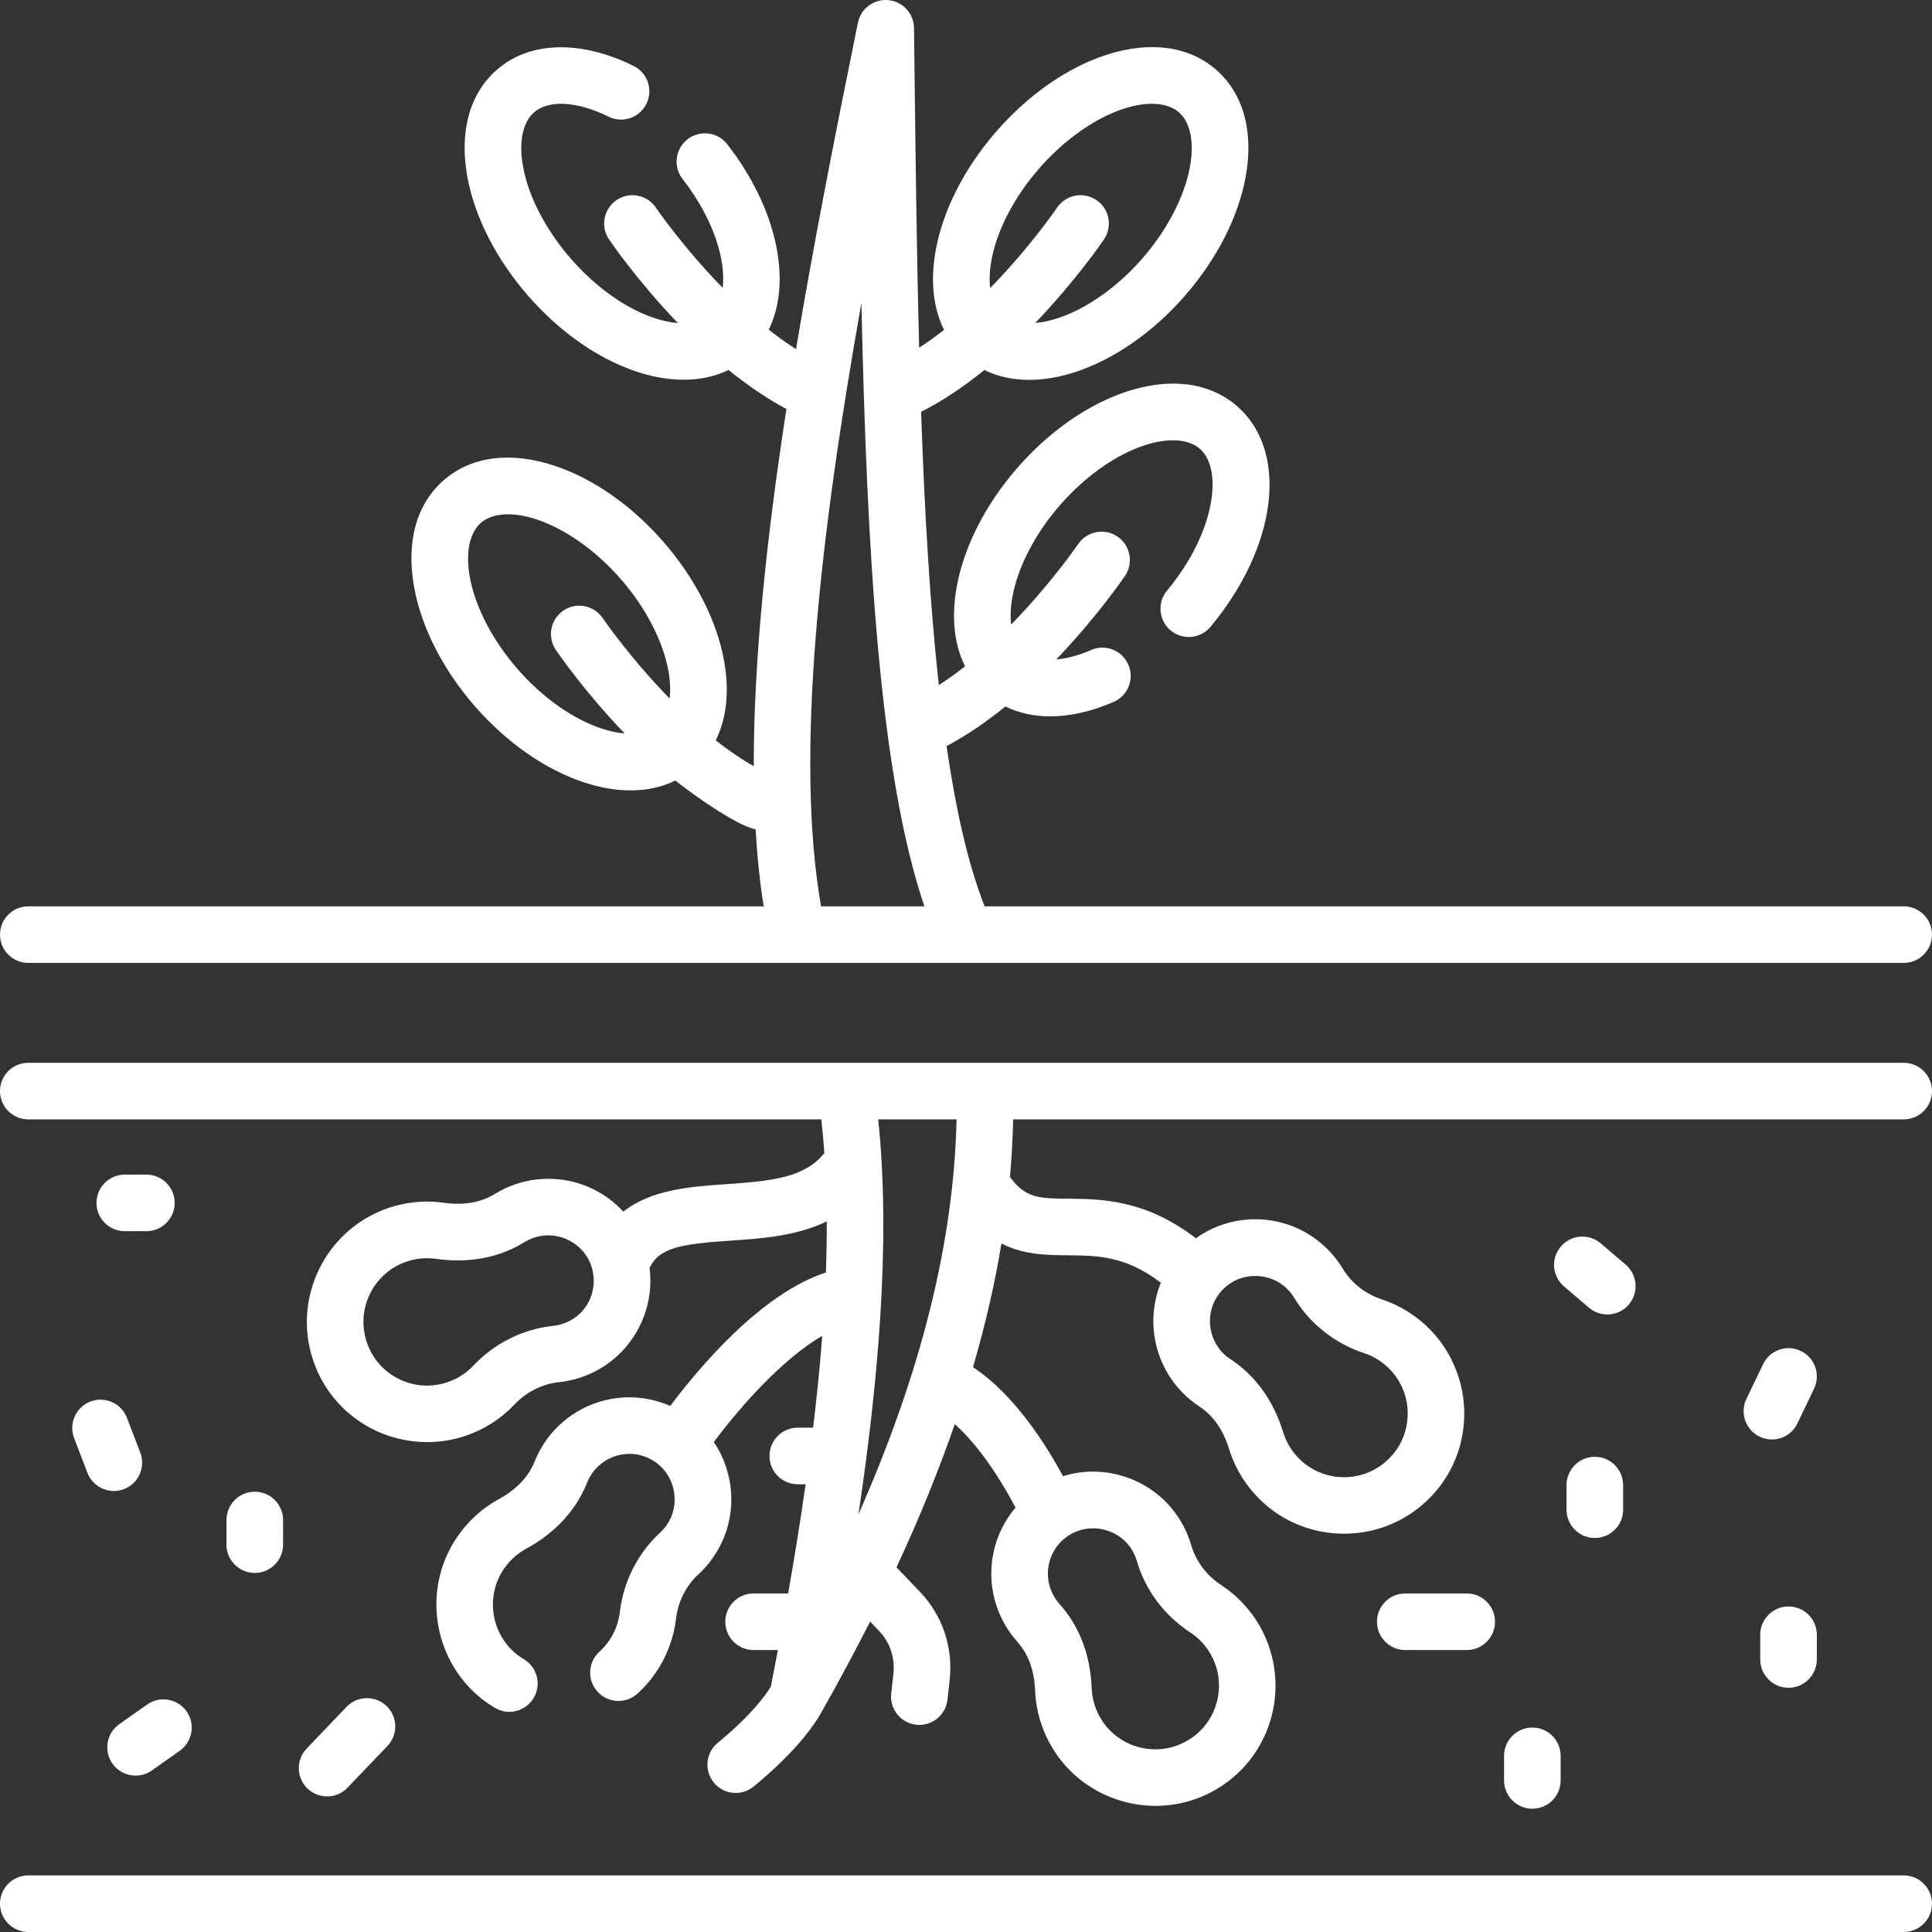 <svg width="46" height="46" viewBox="0 0 46 46" fill="none" xmlns="http://www.w3.org/2000/svg">
<rect x="0" y="0" width="46" height="46" fill="#333333" stroke="none"/>
<path d="M38.781 31.061C39.023 30.777 38.989 30.352 38.706 30.11L38.113 29.604C37.83 29.362 37.404 29.396 37.163 29.679C36.921 29.962 36.955 30.387 37.238 30.629L37.831 31.135C37.958 31.244 38.114 31.297 38.268 31.297C38.459 31.297 38.648 31.217 38.781 31.061Z" fill="white"/>
<path d="M7.787 42.772C7.965 42.772 8.142 42.703 8.274 42.564L9.224 41.572C9.481 41.303 9.472 40.877 9.203 40.619C8.934 40.362 8.507 40.371 8.25 40.64L7.301 41.633C7.043 41.901 7.053 42.328 7.322 42.585C7.452 42.71 7.62 42.772 7.787 42.772Z" fill="white"/>
<path d="M34.922 39.287C35.294 39.287 35.596 38.985 35.596 38.613C35.596 38.241 35.294 37.939 34.922 37.939H33.459C33.087 37.939 32.785 38.241 32.785 38.613C32.785 38.985 33.087 39.287 33.459 39.287H34.922Z" fill="white"/>
<path d="M42.875 32.165C42.54 32.004 42.137 32.146 41.977 32.482L41.581 33.308C41.42 33.644 41.562 34.047 41.898 34.207C41.992 34.252 42.09 34.273 42.188 34.273C42.439 34.273 42.681 34.132 42.796 33.89L43.192 33.063C43.353 32.728 43.211 32.325 42.875 32.165Z" fill="white"/>
<path d="M1.765 34.241L2.081 35.067C2.184 35.335 2.44 35.5 2.711 35.5C2.791 35.5 2.872 35.486 2.952 35.455C3.299 35.322 3.473 34.933 3.34 34.585L3.023 33.759C2.89 33.411 2.501 33.237 2.153 33.37C1.806 33.504 1.632 33.893 1.765 34.241Z" fill="white"/>
<path d="M3.503 40.584L2.84 41.052C2.535 41.266 2.463 41.687 2.677 41.991C2.809 42.177 3.017 42.276 3.229 42.276C3.363 42.276 3.498 42.236 3.616 42.153L4.28 41.685C4.584 41.471 4.656 41.05 4.442 40.746C4.227 40.442 3.807 40.37 3.503 40.584Z" fill="white"/>
<path d="M3.485 27.967H2.971C2.599 27.967 2.297 28.268 2.297 28.641C2.297 29.013 2.599 29.314 2.971 29.314H3.485C3.857 29.314 4.159 29.013 4.159 28.641C4.159 28.268 3.857 27.967 3.485 27.967Z" fill="white"/>
<path d="M37.298 35.36V35.945C37.298 36.317 37.6 36.619 37.972 36.619C38.344 36.619 38.646 36.317 38.646 35.945V35.36C38.646 34.987 38.344 34.686 37.972 34.686C37.6 34.686 37.298 34.987 37.298 35.36Z" fill="white"/>
<path d="M36.485 41.132C36.112 41.132 35.811 41.434 35.811 41.806V42.391C35.811 42.763 36.112 43.065 36.485 43.065C36.857 43.065 37.158 42.763 37.158 42.391V41.806C37.158 41.434 36.857 41.132 36.485 41.132Z" fill="white"/>
<path d="M6.74 36.777V36.191C6.74 35.819 6.438 35.517 6.066 35.517C5.694 35.517 5.392 35.819 5.392 36.191V36.777C5.392 37.149 5.694 37.451 6.066 37.451C6.438 37.451 6.74 37.149 6.74 36.777Z" fill="white"/>
<path d="M42.584 38.249C42.212 38.249 41.91 38.55 41.91 38.923V39.511C41.91 39.883 42.212 40.185 42.584 40.185C42.956 40.185 43.258 39.883 43.258 39.511V38.923C43.258 38.551 42.956 38.249 42.584 38.249Z" fill="white"/>
<path d="M45.326 44.652H0.674C0.302 44.652 0 44.954 0 45.326C0 45.698 0.302 46 0.674 46H45.326C45.698 46 46 45.698 46 45.326C46 44.954 45.698 44.652 45.326 44.652Z" fill="white"/>
<path d="M0.674 22.927H45.326C45.698 22.927 46 22.625 46 22.253C46 21.881 45.698 21.579 45.326 21.579H23.444C23.053 20.595 22.76 19.293 22.537 17.763C23.029 17.504 23.5 17.177 23.938 16.821C24.257 16.978 24.617 17.056 25.007 17.056C25.477 17.056 25.988 16.942 26.517 16.711C26.858 16.562 27.014 16.165 26.865 15.824C26.716 15.483 26.319 15.327 25.978 15.476C25.68 15.606 25.398 15.681 25.148 15.701C26.11 14.7 26.739 13.78 26.786 13.711C26.994 13.403 26.914 12.984 26.606 12.775C26.298 12.566 25.879 12.647 25.67 12.955C25.659 12.971 25.021 13.902 24.076 14.869C24.052 14.674 24.061 14.45 24.106 14.206C24.235 13.498 24.648 12.702 25.241 12.023C25.833 11.345 26.565 10.827 27.25 10.603C27.815 10.418 28.296 10.448 28.57 10.687C29.125 11.171 28.939 12.676 27.786 14.062C27.548 14.348 27.587 14.773 27.873 15.011C28.159 15.248 28.584 15.21 28.822 14.924C30.418 13.007 30.69 10.749 29.456 9.672C28.806 9.105 27.873 8.981 26.83 9.322C25.908 9.624 24.983 10.268 24.225 11.137C23.467 12.006 22.954 13.01 22.78 13.965C22.647 14.694 22.718 15.345 22.978 15.865C22.775 16.024 22.566 16.175 22.353 16.312C22.139 14.371 22.012 12.155 21.931 9.805C22.461 9.538 22.968 9.19 23.438 8.81C23.755 8.966 24.114 9.045 24.504 9.045C24.851 9.045 25.222 8.983 25.608 8.856C26.53 8.554 27.455 7.91 28.213 7.041C28.971 6.172 29.484 5.168 29.658 4.213C29.855 3.134 29.605 2.227 28.955 1.66C28.305 1.093 27.373 0.969 26.33 1.31C25.408 1.612 24.483 2.257 23.725 3.126C22.967 3.994 22.454 4.999 22.28 5.953C22.147 6.682 22.218 7.333 22.478 7.853C22.285 8.005 22.087 8.148 21.885 8.279C21.827 6.097 21.8 3.83 21.773 1.583L21.762 0.665C21.757 0.321 21.494 0.035 21.151 0.003C20.808 -0.029 20.496 0.202 20.427 0.539C19.896 3.144 19.378 5.772 18.953 8.313C18.732 8.172 18.514 8.016 18.304 7.85C18.864 6.707 18.508 4.965 17.315 3.434C17.087 3.141 16.663 3.088 16.369 3.317C16.076 3.546 16.023 3.969 16.252 4.263C16.995 5.216 17.285 6.196 17.207 6.854C16.268 5.893 15.633 4.969 15.616 4.943C15.408 4.635 14.989 4.555 14.681 4.763C14.372 4.972 14.292 5.391 14.5 5.699C14.547 5.768 15.177 6.689 16.14 7.692C15.422 7.637 14.441 7.132 13.588 6.155C12.996 5.476 12.583 4.68 12.454 3.971C12.347 3.386 12.443 2.914 12.716 2.675C13.066 2.37 13.745 2.41 14.488 2.778C14.822 2.942 15.226 2.806 15.391 2.473C15.556 2.139 15.419 1.735 15.086 1.57C13.826 0.947 12.609 0.98 11.831 1.66C11.181 2.227 10.931 3.133 11.128 4.213C11.302 5.167 11.815 6.172 12.573 7.041C13.695 8.327 15.098 9.041 16.279 9.041C16.664 9.041 17.026 8.965 17.347 8.809C17.778 9.158 18.241 9.481 18.724 9.737C18.251 12.807 17.943 15.711 17.947 18.243C17.636 18.067 17.332 17.856 17.041 17.627C17.301 17.107 17.372 16.456 17.239 15.727C17.065 14.773 16.552 13.768 15.794 12.899C15.036 12.03 14.111 11.386 13.189 11.084C12.146 10.742 11.214 10.867 10.564 11.434C9.914 12.001 9.664 12.907 9.861 13.987C10.035 14.941 10.548 15.946 11.306 16.815C12.064 17.683 12.989 18.328 13.911 18.63C14.297 18.756 14.668 18.819 15.015 18.819C15.405 18.819 15.764 18.74 16.081 18.584C16.446 18.88 17.537 19.662 17.991 19.746C18.028 20.389 18.091 21.001 18.183 21.579H0.674C0.302 21.579 0 21.881 0 22.253C0 22.625 0.302 22.927 0.674 22.927ZM23.606 6.195C23.735 5.486 24.148 4.69 24.741 4.012C25.333 3.333 26.065 2.815 26.749 2.591C26.994 2.511 27.222 2.471 27.425 2.471C27.692 2.471 27.914 2.54 28.07 2.675C28.343 2.914 28.439 3.387 28.332 3.972C28.203 4.681 27.79 5.476 27.198 6.155C26.605 6.834 25.873 7.351 25.189 7.575C24.997 7.638 24.815 7.676 24.648 7.689C25.61 6.688 26.239 5.768 26.286 5.699C26.494 5.391 26.414 4.972 26.106 4.764C25.798 4.555 25.379 4.635 25.17 4.943C25.159 4.959 24.521 5.89 23.576 6.858C23.552 6.662 23.561 6.438 23.606 6.195ZM12.322 15.929C11.73 15.25 11.316 14.454 11.187 13.746C11.081 13.16 11.177 12.688 11.45 12.449C11.606 12.314 11.828 12.245 12.095 12.245C12.297 12.245 12.526 12.285 12.77 12.365C13.455 12.589 14.187 13.107 14.779 13.785C15.371 14.464 15.785 15.26 15.914 15.969C15.958 16.212 15.967 16.436 15.944 16.631C14.998 15.664 14.36 14.733 14.35 14.717C14.141 14.409 13.722 14.328 13.414 14.537C13.106 14.746 13.025 15.165 13.234 15.473C13.281 15.542 13.909 16.462 14.872 17.463C14.704 17.45 14.523 17.412 14.331 17.349C13.646 17.125 12.914 16.608 12.322 15.929ZM20.51 7.212C20.638 13.166 20.942 18.434 22.009 21.579H19.549C18.921 17.981 19.523 12.777 20.51 7.212Z" fill="white"/>
<path d="M45.326 25.305H0.674C0.302 25.305 0 25.606 0 25.979C0 26.351 0.302 26.652 0.674 26.652H19.555C19.584 26.915 19.608 27.182 19.628 27.453C19.172 28.026 18.422 28.119 17.29 28.195C16.471 28.251 15.515 28.315 14.841 28.848C14.671 28.664 14.472 28.505 14.251 28.38C13.649 28.041 12.93 27.973 12.277 28.195C12.102 28.254 11.935 28.333 11.779 28.429C11.364 28.685 10.894 28.684 10.572 28.638C10.056 28.564 9.527 28.634 9.042 28.841C7.738 29.397 7.034 30.848 7.404 32.217C7.613 32.991 8.116 33.624 8.821 34C9.239 34.223 9.704 34.336 10.171 34.336C10.481 34.336 10.791 34.286 11.089 34.185C11.529 34.036 11.93 33.779 12.247 33.443C12.534 33.141 12.91 32.951 13.308 32.909H13.308C13.568 32.882 13.822 32.813 14.063 32.704C15.033 32.265 15.599 31.232 15.466 30.19C15.69 29.704 16.229 29.618 17.381 29.54C18.111 29.491 18.951 29.434 19.685 29.082C19.686 29.482 19.679 29.888 19.664 30.298C18.122 30.799 16.645 32.559 15.959 33.474C15.56 33.3 15.119 33.233 14.682 33.288C13.997 33.374 13.379 33.749 12.987 34.317C12.882 34.469 12.795 34.632 12.727 34.802C12.547 35.255 12.169 35.535 11.884 35.69C11.425 35.939 11.043 36.311 10.777 36.766C10.062 37.99 10.363 39.575 11.476 40.453C11.57 40.526 11.673 40.597 11.781 40.661C11.889 40.727 12.009 40.758 12.127 40.758C12.356 40.758 12.579 40.641 12.705 40.43C12.897 40.111 12.793 39.697 12.474 39.506C12.414 39.47 12.36 39.433 12.31 39.394C11.722 38.93 11.563 38.092 11.94 37.445C12.082 37.203 12.285 37.006 12.527 36.875C13.217 36.5 13.719 35.956 13.98 35.299C14.01 35.224 14.049 35.151 14.096 35.083C14.27 34.831 14.545 34.663 14.85 34.625C15.159 34.586 15.461 34.679 15.699 34.886C16.073 35.211 16.173 35.783 15.932 36.216C15.874 36.321 15.801 36.414 15.715 36.493C15.184 36.982 14.844 37.654 14.757 38.388C14.728 38.633 14.641 38.862 14.499 39.067C14.434 39.161 14.357 39.249 14.271 39.328C13.996 39.578 13.976 40.004 14.227 40.279C14.478 40.554 14.904 40.574 15.179 40.324C15.341 40.176 15.485 40.011 15.608 39.833C15.872 39.45 16.041 39.005 16.095 38.546C16.144 38.133 16.333 37.756 16.628 37.485C16.82 37.309 16.982 37.102 17.111 36.87C17.559 36.062 17.496 35.076 16.996 34.335C17.663 33.437 18.673 32.327 19.577 31.806C19.522 32.53 19.448 33.262 19.36 33.992H18.995C18.622 33.992 18.321 34.294 18.321 34.666C18.321 35.038 18.622 35.34 18.995 35.34H19.181C19.056 36.22 18.914 37.092 18.766 37.939H17.942C17.57 37.939 17.269 38.241 17.269 38.613C17.269 38.985 17.57 39.287 17.942 39.287H18.521C18.465 39.581 18.41 39.871 18.354 40.157C18.227 40.366 17.884 40.843 17.09 41.495C16.802 41.73 16.76 42.155 16.996 42.443C17.129 42.605 17.323 42.689 17.518 42.689C17.668 42.689 17.819 42.639 17.945 42.536C18.713 41.906 19.295 41.261 19.585 40.719C19.99 40.004 20.367 39.301 20.717 38.609L20.926 38.827C21.188 39.1 21.314 39.472 21.272 39.847L21.219 40.321C21.178 40.691 21.445 41.024 21.815 41.065C21.84 41.068 21.865 41.069 21.89 41.069C22.229 41.069 22.52 40.814 22.559 40.47L22.611 39.996C22.697 39.223 22.438 38.457 21.899 37.895L21.345 37.317C21.888 36.151 22.35 35.016 22.733 33.909C23.33 34.435 23.866 35.297 24.18 35.895C23.988 36.121 23.836 36.383 23.737 36.668C23.51 37.32 23.571 38.04 23.906 38.644C23.995 38.805 24.102 38.955 24.224 39.091C24.551 39.455 24.633 39.917 24.645 40.242C24.664 40.763 24.827 41.271 25.117 41.712C25.658 42.536 26.575 42.997 27.514 42.997C27.925 42.997 28.34 42.909 28.73 42.724C29.454 42.38 29.988 41.772 30.233 41.011C30.474 40.261 30.393 39.436 30.012 38.747C29.787 38.341 29.463 37.992 29.076 37.739C28.727 37.511 28.474 37.174 28.362 36.79L28.362 36.79C28.289 36.539 28.176 36.302 28.026 36.084C27.423 35.209 26.309 34.836 25.31 35.147C24.907 34.401 24.149 33.196 23.166 32.552C23.46 31.548 23.686 30.567 23.844 29.607C24.373 29.879 24.924 29.884 25.432 29.888C26.135 29.895 26.801 29.901 27.64 30.542C27.546 30.774 27.486 31.02 27.467 31.274C27.415 31.962 27.66 32.642 28.137 33.14C28.265 33.273 28.408 33.391 28.561 33.491C28.969 33.758 29.168 34.184 29.263 34.495C29.415 34.994 29.703 35.443 30.096 35.794C30.634 36.276 31.317 36.517 32.001 36.517C32.658 36.517 33.317 36.294 33.848 35.844C34.46 35.327 34.819 34.602 34.86 33.804C34.901 33.017 34.611 32.24 34.066 31.672C33.744 31.337 33.341 31.083 32.902 30.938C32.507 30.807 32.175 30.547 31.969 30.204H31.969C31.834 29.981 31.663 29.78 31.462 29.608C30.617 28.885 29.371 28.837 28.474 29.483C27.269 28.557 26.219 28.548 25.444 28.541C24.744 28.535 24.412 28.531 24.047 28.02C24.088 27.56 24.113 27.104 24.123 26.652H45.326C45.698 26.652 46 26.351 46 25.979C46 25.606 45.698 25.305 45.326 25.305ZM13.507 31.476C13.398 31.526 13.284 31.557 13.168 31.569C12.45 31.644 11.776 31.981 11.268 32.517C11.098 32.697 10.892 32.829 10.656 32.909C10.255 33.045 9.829 33.01 9.456 32.811C9.082 32.612 8.816 32.276 8.705 31.865C8.509 31.142 8.881 30.375 9.57 30.081C9.762 29.999 9.966 29.957 10.17 29.957C10.241 29.957 10.311 29.962 10.381 29.972C11.159 30.084 11.887 29.947 12.487 29.575C12.557 29.533 12.631 29.498 12.709 29.471C13 29.372 13.32 29.403 13.588 29.554C14.356 29.987 14.306 31.115 13.507 31.476ZM26.021 36.388C26.369 36.388 26.714 36.555 26.916 36.849C26.984 36.948 27.035 37.055 27.068 37.167C27.269 37.859 27.721 38.463 28.338 38.867C28.546 39.002 28.712 39.182 28.833 39.4C29.038 39.77 29.079 40.196 28.95 40.599C28.82 41.002 28.537 41.324 28.153 41.506C27.475 41.827 26.654 41.598 26.243 40.972C26.089 40.737 26.002 40.468 25.992 40.193C25.963 39.408 25.699 38.716 25.227 38.191C25.172 38.13 25.125 38.063 25.085 37.991C24.936 37.722 24.909 37.402 25.01 37.112C25.113 36.816 25.331 36.588 25.621 36.467C25.749 36.413 25.885 36.388 26.021 36.388ZM29.236 30.596C29.424 30.451 29.655 30.38 29.887 30.38C30.138 30.38 30.39 30.464 30.586 30.632C30.678 30.71 30.754 30.801 30.814 30.9H30.815C31.187 31.518 31.778 31.986 32.479 32.218C32.714 32.295 32.921 32.426 33.094 32.606C33.387 32.911 33.536 33.312 33.514 33.734C33.493 34.157 33.302 34.541 32.977 34.816C32.405 35.3 31.552 35.289 30.994 34.789C30.785 34.602 30.632 34.364 30.552 34.101C30.322 33.35 29.889 32.749 29.298 32.362C29.23 32.318 29.166 32.266 29.109 32.206C28.897 31.985 28.788 31.682 28.811 31.375C28.834 31.065 28.986 30.788 29.236 30.596ZM20.439 36.055C20.882 33.097 21.223 29.638 20.91 26.652H22.775C22.711 29.549 21.941 32.654 20.439 36.055Z" fill="white"/>
</svg>
